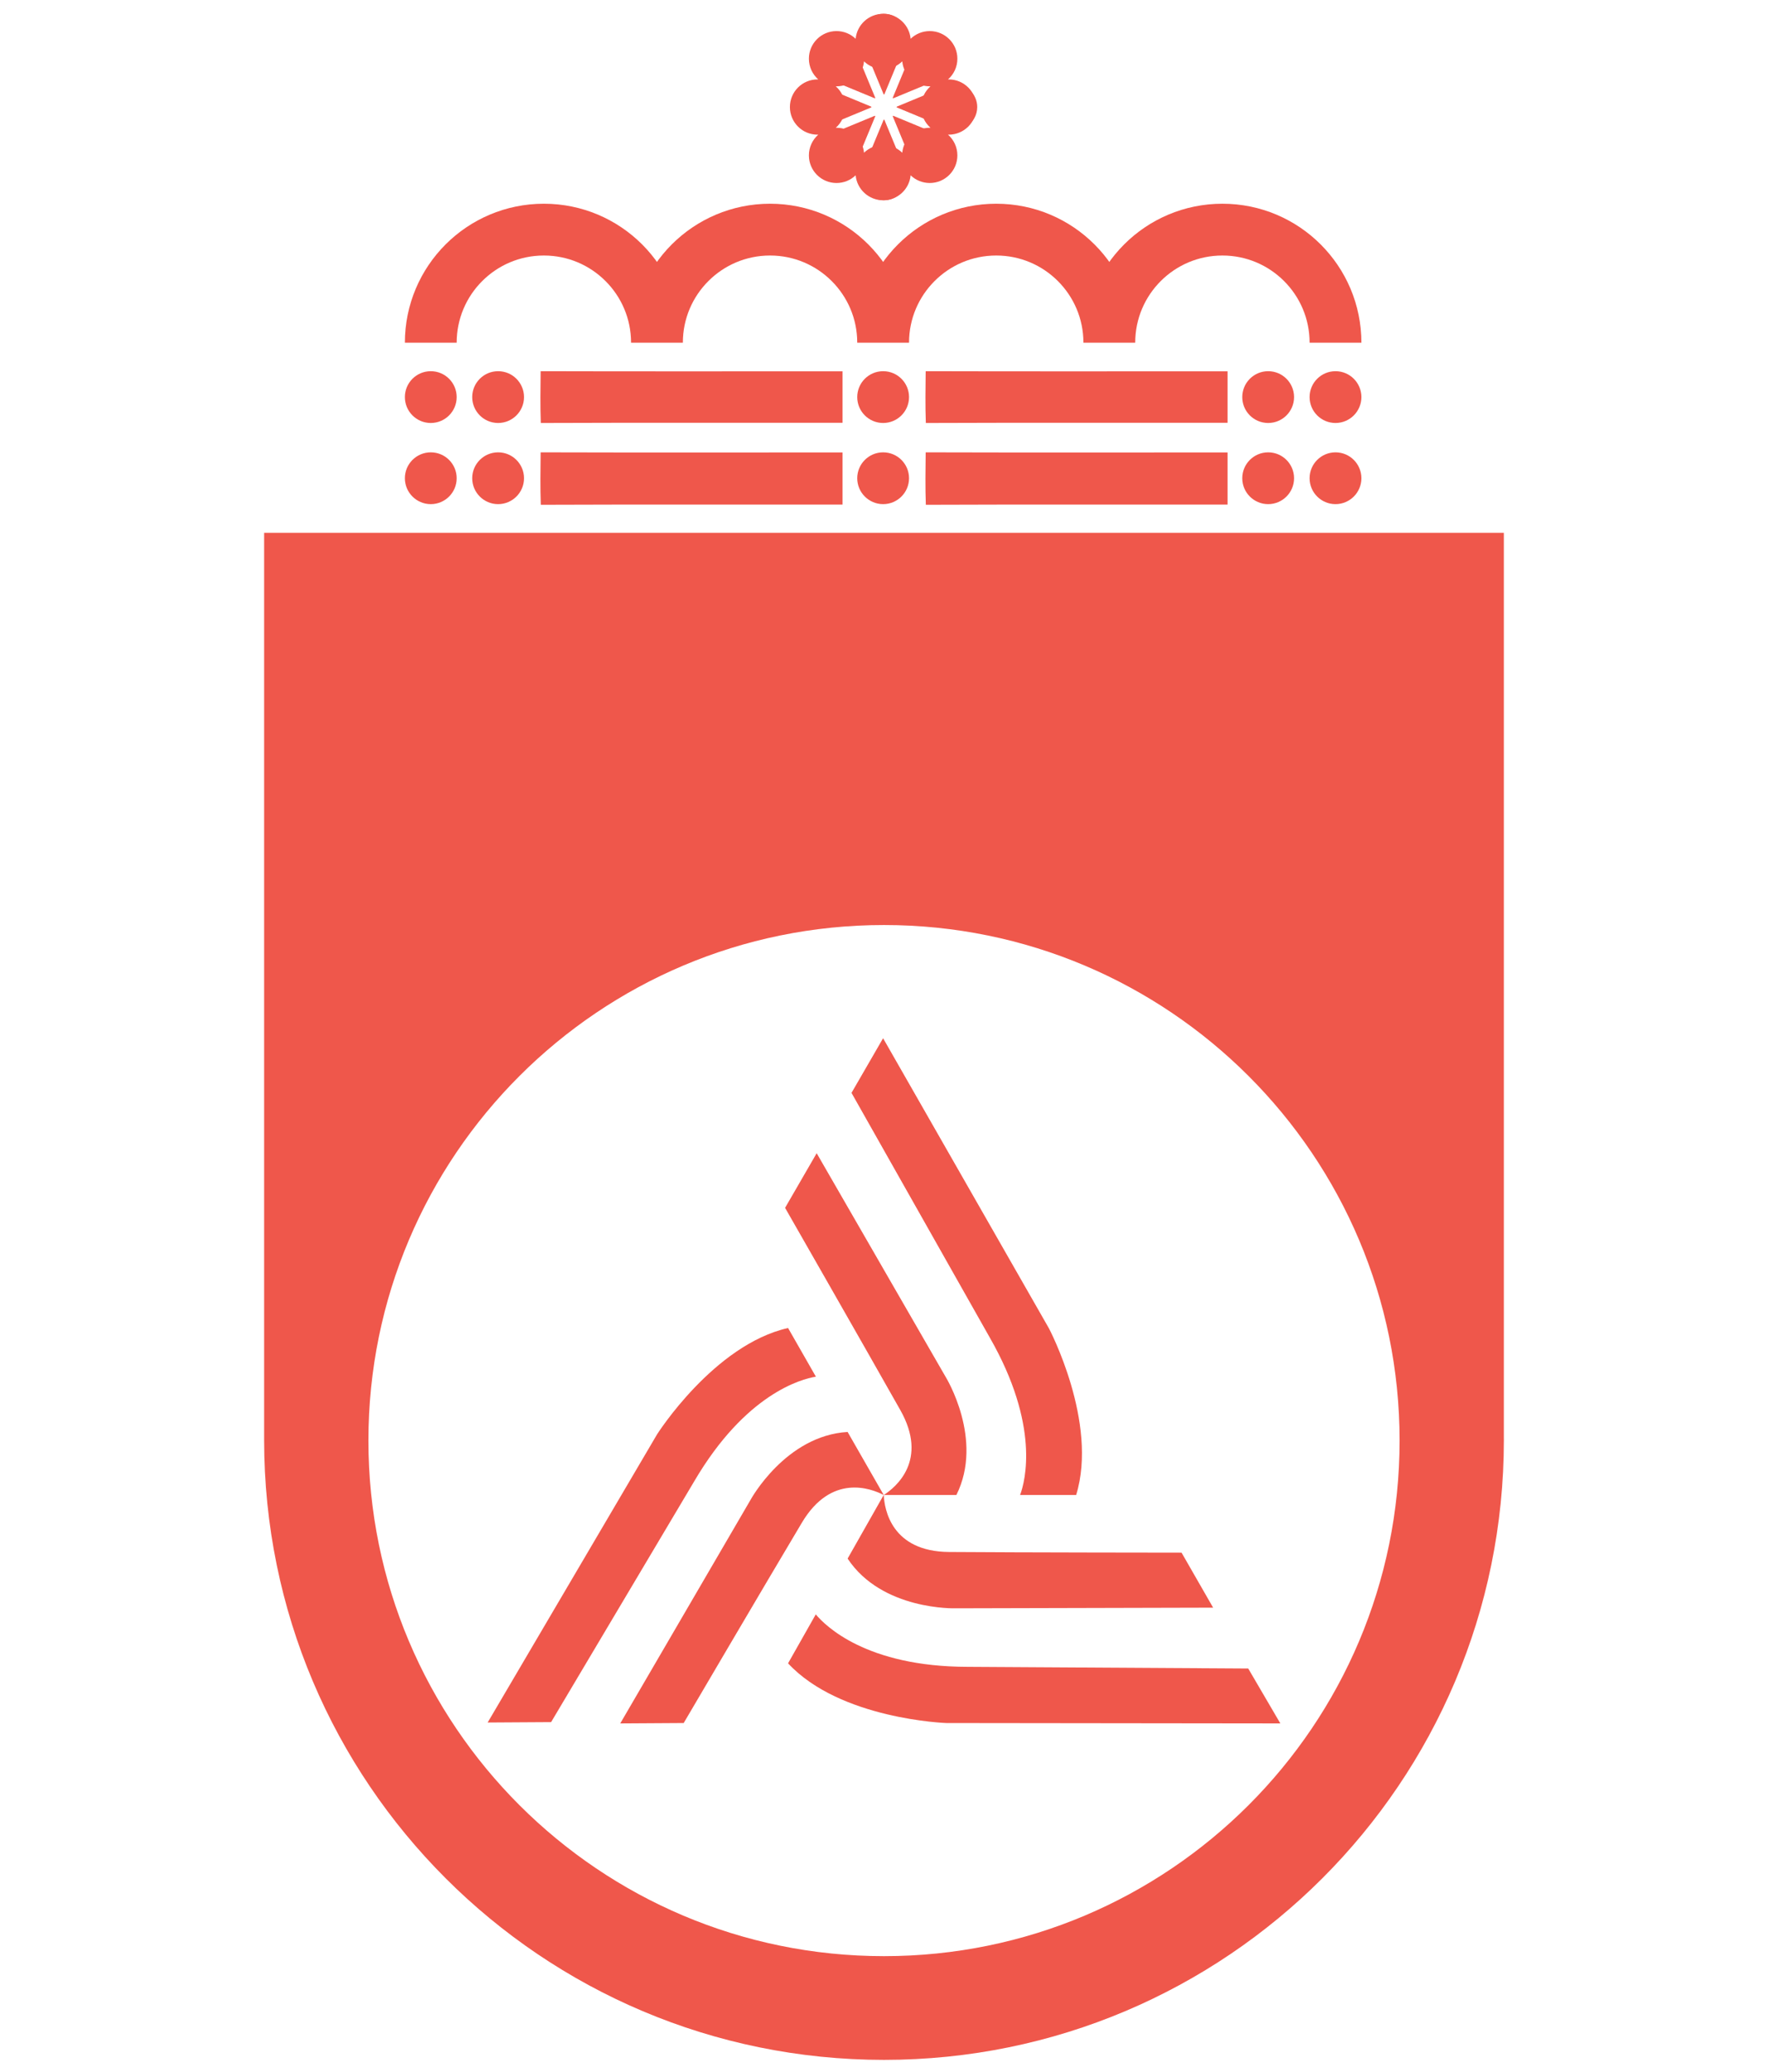 <?xml version="1.0" encoding="UTF-8"?>
<!-- Generated by Pixelmator Pro 3.5.6 -->
<svg width="1024" height="1200" viewBox="0 0 1024 1200" xmlns="http://www.w3.org/2000/svg">
    <path id="Path" fill="#ef574b" stroke="none" d="M 512 1193.105 C 313.721 1193.105 152.982 1032.367 152.982 834.088 C 152.982 833.617 152.996 833.13 152.982 832.66 L 152.982 308.625 L 871.004 308.625 L 871.004 832.66 C 871.004 833.13 871.018 833.603 871.018 834.088 C 871.018 1032.367 710.279 1193.105 512 1193.105 Z M 512 1133.029 C 676.923 1133.029 810.619 999.331 810.619 834.408 C 810.619 669.484 676.923 535.787 512 535.787 C 347.077 535.787 213.381 669.484 213.381 834.408 C 213.381 999.331 347.077 1133.029 512 1133.029 Z"/>
    <g id="Layer-3">
        <path id="path1" fill="#ef574b" stroke="none" d="M 511.85 865.933 L 553.921 865.933 C 569.969 833.762 547.846 797.765 547.846 797.765 L 473.004 667.954 L 454.706 699.6 C 454.706 699.6 501.651 781.642 521.449 816.738 C 537.872 845.835 518.824 861.434 511.85 865.933 Z M 590.817 865.933 L 623.289 865.933 C 636.262 823.788 607.54 769.418 607.54 769.418 L 511.475 601.36 L 493.177 633.007 L 573.269 774.743 C 602.366 825.587 593.817 857.909 590.817 865.933 Z"/>
        <path id="path2" fill="#ef574b" stroke="none" d="M 553.396 931.552 L 702.63 931.177 L 684.332 899.305 C 684.332 899.305 589.992 899.23 549.721 898.93 C 516.275 898.705 512.225 874.182 511.85 865.858 L 490.927 902.755 C 510.875 932.901 553.396 931.552 553.396 931.552 Z M 722.953 966.423 L 560.37 965.448 C 501.726 965.373 478.028 941.676 472.479 935.076 L 456.431 963.423 C 486.578 995.895 547.996 997.995 547.996 997.995 L 741.551 998.22 L 722.953 966.423 Z"/>
        <path id="path3" fill="#ef574b" stroke="none" d="M 511.85 865.933 L 490.927 829.412 C 455.006 831.512 434.758 868.633 434.758 868.633 L 359.241 998.22 L 395.987 997.995 C 395.987 997.995 443.757 916.628 464.38 882.057 C 481.478 853.26 504.501 862.109 511.85 865.933 Z M 472.554 797.39 L 456.431 769.193 C 413.385 778.942 380.538 830.837 380.538 830.837 L 282.449 997.695 L 319.195 997.47 L 402.136 857.909 C 431.833 807.364 464.08 798.74 472.554 797.39 Z"/>
    </g>
    <g id="Group-copy">
        <path id="svg6-copy-6" fill="#f3852b" stroke="none" visibility="hidden" d="M 313.515 309 C 312.671 303.338 313.063 297.662 313.304 292 C 445.862 292.096 578.42 292.022 710.977 292.037 C 711.008 297.677 711.008 303.309 710.977 308.941 C 578.48 308.978 445.983 308.867 313.515 309 Z"/>
        <path id="svg6-copy-2" fill="#ef574b" stroke="none" d="M 313.227 292.38 C 312.855 282.262 313.028 272.118 313.134 262 C 371.419 262.172 429.705 262.04 487.99 262.066 C 488.003 272.144 488.003 282.209 487.99 292.274 C 429.731 292.34 371.472 292.142 313.227 292.38 Z"/>
        <path id="svg6-copy-4" fill="#ef574b" stroke="none" d="M 536.227 292.38 C 535.855 282.262 536.028 272.118 536.134 262 C 594.419 262.172 652.705 262.04 710.99 262.066 C 711.003 272.144 711.003 282.209 710.99 292.274 C 652.731 292.34 594.472 292.142 536.227 292.38 Z"/>
        <path id="svg6-copy-3" fill="#ef574b" stroke="none" d="M 313.227 245 C 312.855 235.009 313.028 224.991 313.134 215 C 371.419 215.17 429.705 215.039 487.99 215.065 C 488.003 225.017 488.003 234.956 487.99 244.895 C 429.731 244.961 371.472 244.765 313.227 245 Z"/>
        <path id="svg6-copy-5" fill="#ef574b" stroke="none" d="M 536.227 245 C 535.855 235.009 536.028 224.991 536.134 215 C 594.419 215.17 652.705 215.039 710.99 215.065 C 711.003 225.017 711.003 234.956 710.99 244.895 C 652.731 244.961 594.472 244.765 536.227 245 Z"/>
        <path id="Shape-copy-12" fill="#ef574b" fill-rule="evenodd" stroke="none" d="M 249.5 292 C 241.216 292 234.5 285.284 234.5 277 C 234.5 268.716 241.216 262 249.5 262 C 257.784 262 264.5 268.716 264.5 277 C 264.5 285.284 257.784 292 249.5 292 Z M 288.5 292 C 280.216 292 273.5 285.284 273.5 277 C 273.5 268.716 280.216 262 288.5 262 C 296.784 262 303.5 268.716 303.5 277 C 303.5 285.284 296.784 292 288.5 292 Z M 511.5 292 C 503.216 292 496.5 285.284 496.5 277 C 496.5 268.716 503.216 262 511.5 262 C 519.784 262 526.5 268.716 526.5 277 C 526.5 285.284 519.784 292 511.5 292 Z M 734.5 292 C 726.216 292 719.5 285.284 719.5 277 C 719.5 268.716 726.216 262 734.5 262 C 742.784 262 749.5 268.716 749.5 277 C 749.5 285.284 742.784 292 734.5 292 Z M 773.5 292 C 765.216 292 758.5 285.284 758.5 277 C 758.5 268.716 765.216 262 773.5 262 C 781.784 262 788.5 268.716 788.5 277 C 788.5 285.284 781.784 292 773.5 292 Z M 249.5 245 C 241.216 245 234.5 238.284 234.5 230 C 234.5 221.716 241.216 215 249.5 215 C 257.784 215 264.5 221.716 264.5 230 C 264.5 238.284 257.784 245 249.5 245 Z M 288.5 245 C 280.216 245 273.5 238.284 273.5 230 C 273.5 221.716 280.216 215 288.5 215 C 296.784 215 303.5 221.716 303.5 230 C 303.5 238.284 296.784 245 288.5 245 Z M 511.5 245 C 503.216 245 496.5 238.284 496.5 230 C 496.5 221.716 503.216 215 511.5 215 C 519.784 215 526.5 221.716 526.5 230 C 526.5 238.284 519.784 245 511.5 245 Z M 734.5 245 C 726.216 245 719.5 238.284 719.5 230 C 719.5 221.716 726.216 215 734.5 215 C 742.784 215 749.5 221.716 749.5 230 C 749.5 238.284 742.784 245 734.5 245 Z M 773.5 245 C 765.216 245 758.5 238.284 758.5 230 C 758.5 221.716 765.216 215 773.5 215 C 781.784 215 788.5 221.716 788.5 230 C 788.5 238.284 781.784 245 773.5 245 Z"/>
        <g id="Group">
            <path id="Path-copy-4" fill="#ef574b" stroke="none" d="M 512 8 C 502.701 8 496.384 17.448 499.943 26.04 L 511.755 54.558 C 511.844 54.774 512.155 54.774 512.245 54.558 L 524.057 26.04 C 527.615 17.448 521.299 8 512 8 Z M 482.502 19.998 C 479.392 20.118 476.286 21.354 473.82 23.821 C 467.245 30.395 469.456 41.541 478.047 45.1 L 506.566 56.913 C 506.785 57.001 506.992 56.783 506.904 56.566 L 495.1 28.048 C 492.875 22.679 487.686 19.798 482.502 19.998 Z M 541.497 19.998 C 536.313 19.798 531.125 22.679 528.9 28.048 L 517.088 56.566 C 516.999 56.785 517.218 56.993 517.434 56.904 L 545.952 45.1 C 554.544 41.541 556.76 30.389 550.18 23.812 C 547.714 21.347 544.608 20.118 541.497 19.998 Z M 471.187 48.939 C 464.24 48.859 458 54.445 458 62 C 458 71.299 467.448 77.616 476.039 74.057 L 504.558 62.245 C 504.774 62.156 504.774 61.845 504.558 61.755 L 476.039 49.943 C 474.428 49.275 472.791 48.958 471.187 48.939 Z M 552.812 48.939 C 551.209 48.958 549.571 49.275 547.96 49.943 L 519.442 61.755 C 519.226 61.845 519.226 62.156 519.442 62.245 L 547.96 74.057 C 556.552 77.616 566 71.299 566 62 C 566 54.445 559.76 48.859 552.812 48.939 Z M 517.434 67.088 C 517.215 66.999 517.007 67.218 517.096 67.434 L 528.9 95.952 C 532.459 104.544 543.611 106.76 550.188 100.181 C 556.762 93.606 554.544 82.459 545.952 78.901 L 517.434 67.088 Z M 506.566 67.097 L 478.047 78.901 C 469.456 82.459 467.243 93.603 473.82 100.181 C 480.395 106.755 491.541 104.544 495.1 95.952 L 506.912 67.434 C 507.001 67.215 506.782 67.008 506.566 67.097 Z M 512 69.282 C 511.9 69.282 511.8 69.334 511.755 69.442 L 499.943 97.96 C 496.384 106.552 502.701 116 512 116 C 521.299 116 527.615 106.552 524.057 97.96 L 512.245 69.442 C 512.2 69.334 512.1 69.282 512 69.282 Z"/>
            <path id="Shape" fill="#ef574b" fill-rule="evenodd" stroke="none" d="M 511.5 116 C 503.185 116 496.352 109.658 495.574 101.547 C 492.7 104.305 488.798 106 484.5 106 C 475.663 106 468.5 98.837 468.5 90 C 468.5 85.217 470.599 80.926 473.926 77.994 C 473.784 77.998 473.643 78 473.5 78 C 464.663 78 457.5 70.837 457.5 62 C 457.5 53.163 464.663 46 473.5 46 C 473.643 46 473.784 46.002 473.926 46.006 C 470.599 43.074 468.5 38.783 468.5 34 C 468.5 25.163 475.663 18 484.5 18 C 488.798 18 492.7 19.695 495.574 22.453 C 496.352 14.342 503.185 8 511.5 8 C 519.815 8 526.648 14.342 527.426 22.453 C 530.3 19.695 534.202 18 538.5 18 C 547.337 18 554.5 25.163 554.5 34 C 554.5 38.783 552.401 43.074 549.074 46.006 C 549.216 46.002 549.357 46 549.5 46 C 558.337 46 565.5 53.163 565.5 62 C 565.5 70.837 558.337 78 549.5 78 C 549.357 78 549.216 77.998 549.074 77.994 C 552.401 80.926 554.5 85.217 554.5 90 C 554.5 98.837 547.337 106 538.5 106 C 534.202 106 530.3 104.305 527.426 101.547 C 526.648 109.658 519.815 116 511.5 116 Z M 500.426 88.453 C 503.3 85.695 507.202 84 511.5 84 C 515.798 84 519.7 85.695 522.574 88.453 C 523.352 80.342 530.185 74 538.5 74 C 538.643 74 538.784 74.002 538.926 74.006 C 535.599 71.074 533.5 66.783 533.5 62 C 533.5 57.217 535.599 52.926 538.926 49.994 C 538.784 49.998 538.643 50 538.5 50 C 530.185 50 523.352 43.658 522.574 35.547 C 519.7 38.305 515.798 40 511.5 40 C 507.202 40 503.3 38.305 500.426 35.547 C 499.648 43.658 492.815 50 484.5 50 C 484.357 50 484.216 49.998 484.074 49.994 C 487.401 52.926 489.5 57.217 489.5 62 C 489.5 66.783 487.401 71.074 484.074 74.006 C 484.216 74.002 484.357 74 484.5 74 C 492.815 74 499.648 80.342 500.426 88.453 Z"/>
        </g>
        <path id="path4" fill="none" stroke="#ef574b" stroke-width="30" d="M 380.5 198.5 C 380.5 162.325 351.175 133 315 133 C 278.825 133 249.5 162.325 249.5 198.5 M 511.5 198.5 C 511.5 162.325 482.175 133 446 133 C 409.825 133 380.5 162.325 380.5 198.5 M 642.5 198.5 C 642.5 162.325 613.175 133 577 133 C 540.825 133 511.5 162.325 511.5 198.5 M 773.5 198.5 C 773.5 162.325 744.175 133 708 133 C 671.825 133 642.5 162.325 642.5 198.5 M 773.5 198.5"/>
    </g>
</svg>
